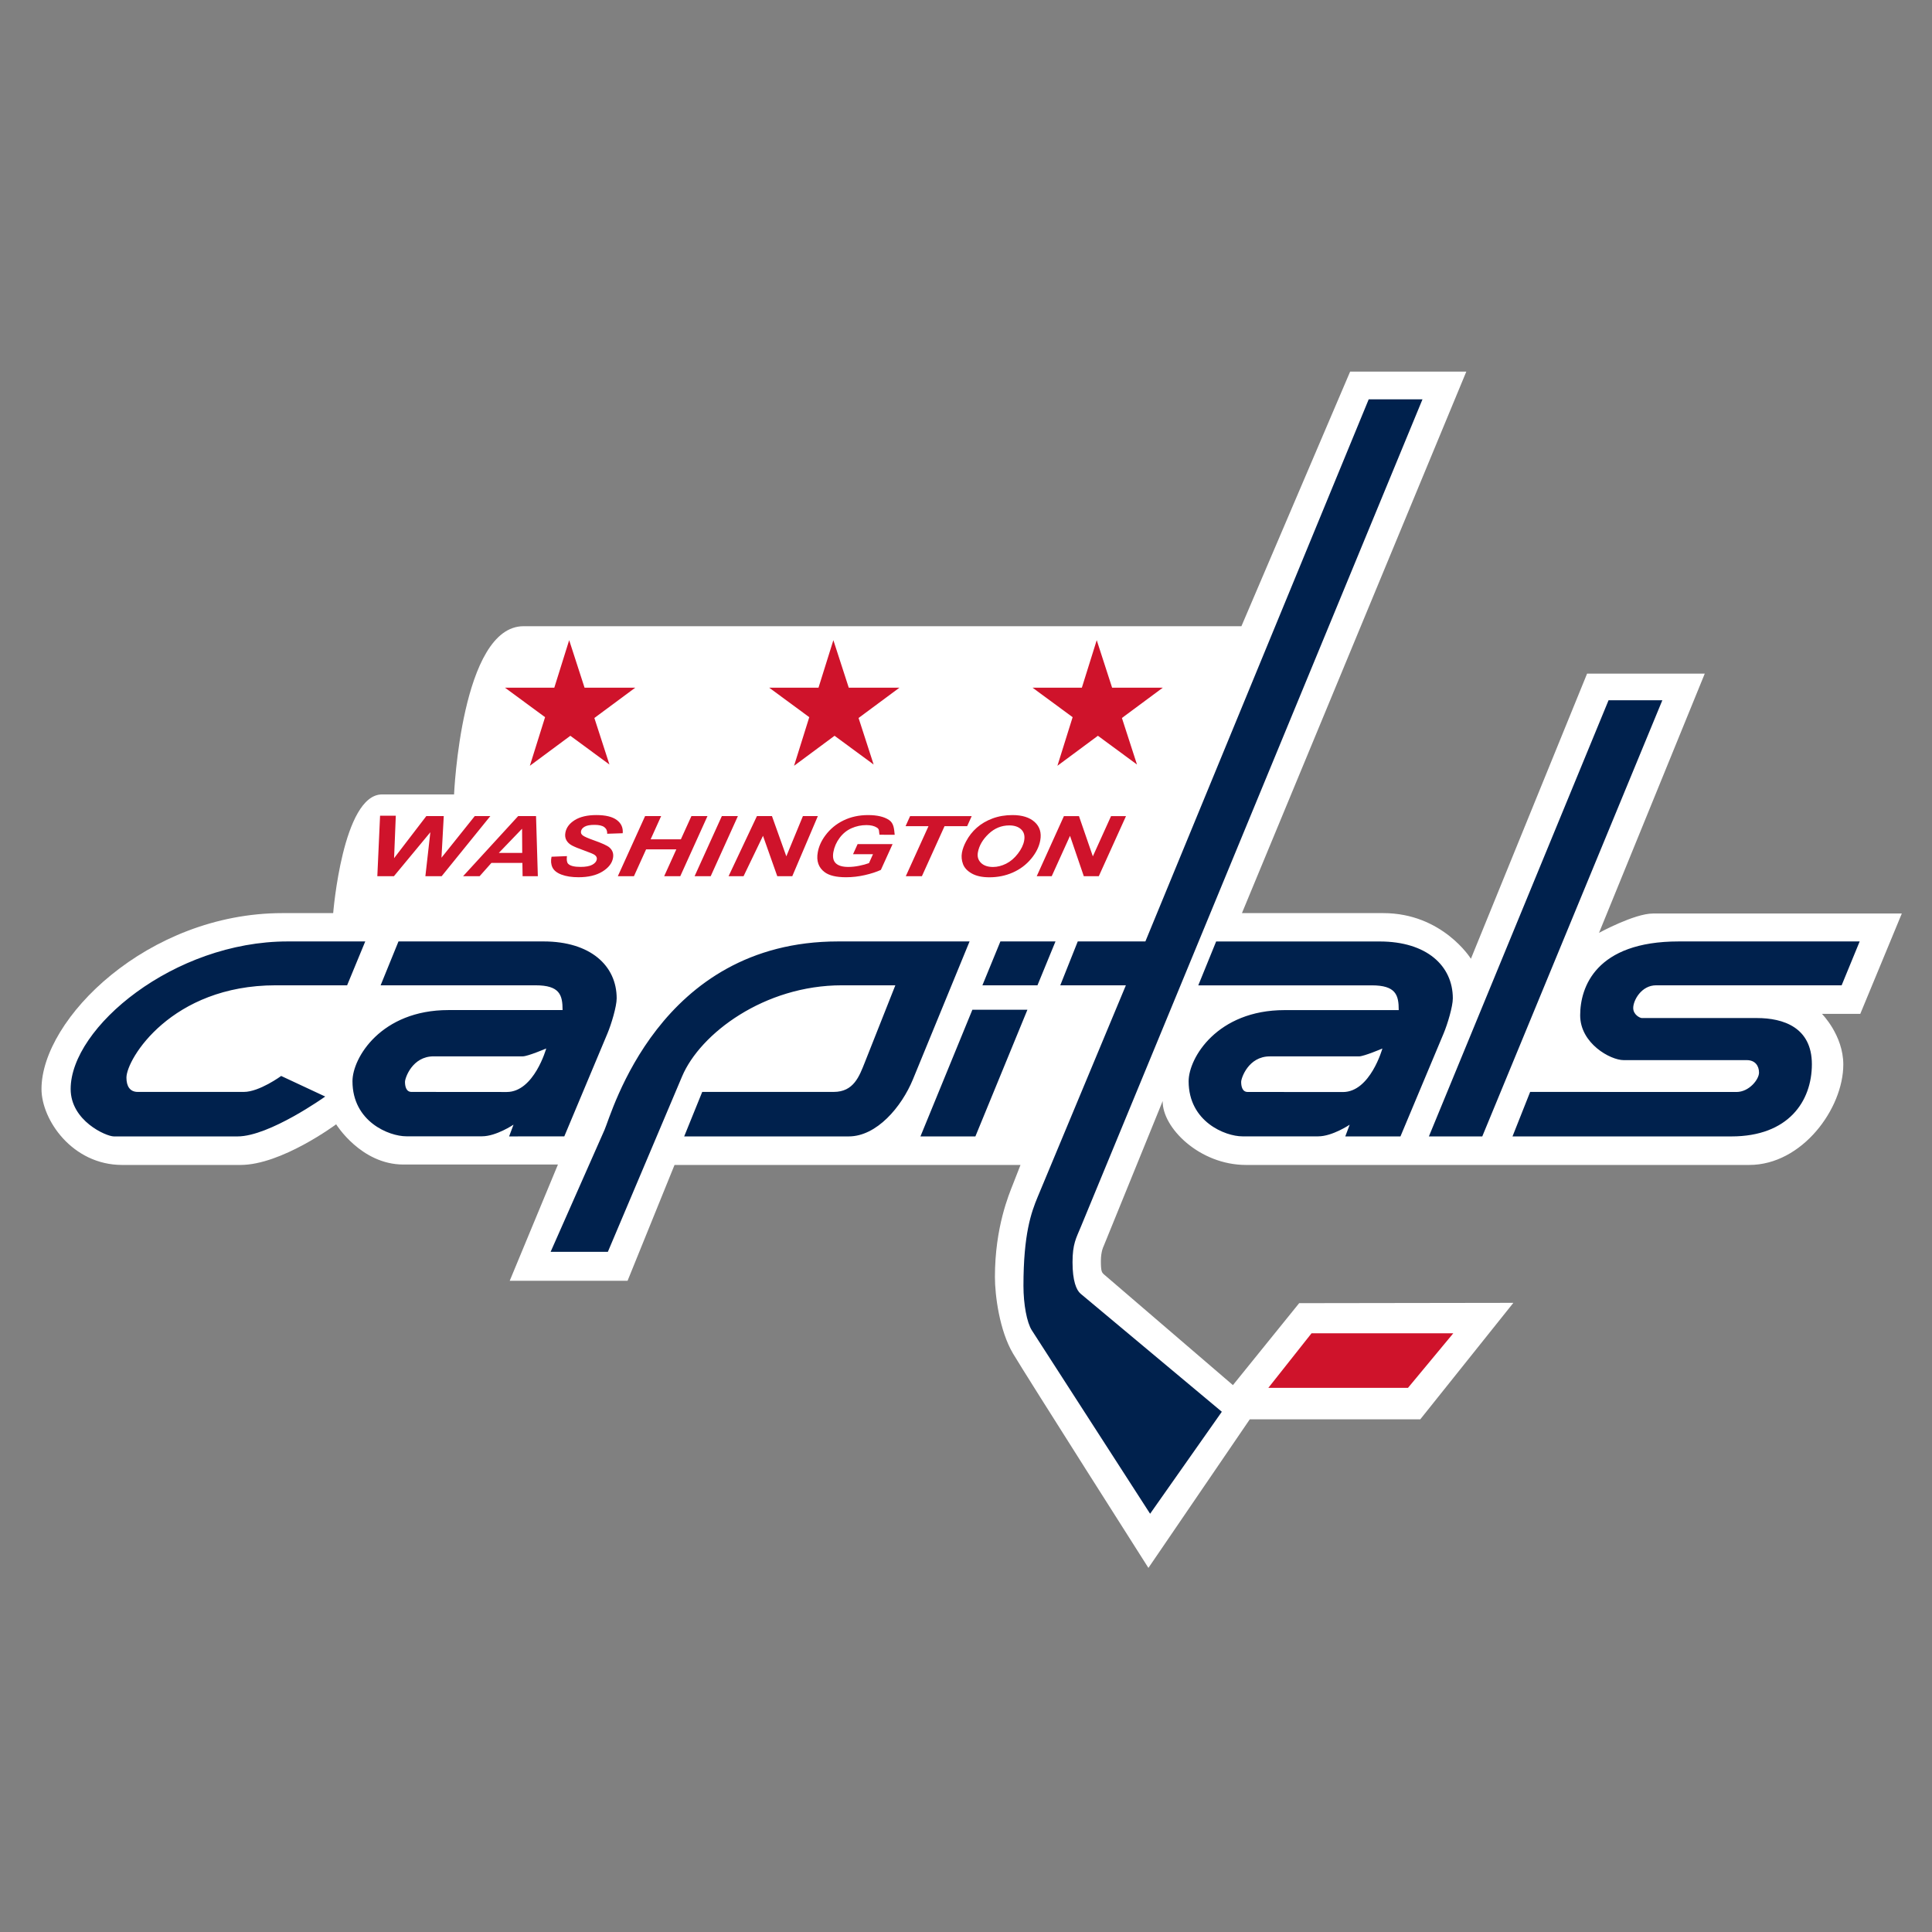 <svg width="512" height="512" viewBox="0 0 512 512" version="1.1" xmlns="http://www.w3.org/2000/svg" xmlns:sketch="http://www.bohemiancoding.com/sketch/ns"><rect x="0" y="0" width="512" height="512" fill="#808080" stroke="none"/><title>washington-capitals</title><desc>Created with Sketch.</desc><g sketch:type="MSLayerGroup" stroke="none" stroke-width="1" fill="none"><path d="M88.296 241.982s2.529-31.451 12.947-31.451h19.089s1.917-44.579 18.418-44.579h190.239l28.809-67.464h30.787l-59.458 143.495h37.426c15.752 0 23.254 12.097 23.254 12.097l30.785-75.557h31.186l-28.02 68.69s9.391-5.119 14.282-5.119h65.959l-11.002 26.585h-10.169s5.666 5.674 5.666 13.433c0 11.678-10.918 26.613-24.92 26.613h-133.364c-12.336 0-22.213-9.884-22.089-16.935l-15.671 38.515s-.708 1.279-.708 3.95c0 2.669.283 2.952.708 3.38l34.287 29.436 17.557-21.72 56.765-.083-24.672 30.868h-45.179l-26.867 39.377s-32.341-50.834-35.897-56.841c-3.556-6.007-4.779-15.352-4.779-20.245 0-13.238 3.753-21.964 4.779-24.585l2-5.117h-91.687l-12.448 30.701h-31.23l12.781-30.813h-40.952c-11.254 0-17.825-10.663-17.825-10.663s-14.461 10.775-25.353 10.775h-31.339c-13.226 0-21.394-11.957-21.394-20.135 0-18.521 28.062-46.608 63.904-46.608h13.392" fill="#fff" sketch:type="MSShapeGroup"/><path d="M73.076 261.116h18.914l4.803-11.626h-20.557c-30.172 0-57.512 22.824-57.512 39.099 0 8.457 9.42 12.573 11.449 12.573h32.783c8.447 0 23.228-10.569 23.228-10.569l-11.67-5.452s-5.778 4.228-9.891 4.228h-28.116c-2.112 0-3-1.557-3-3.783 0-4.95 11.889-24.471 39.569-24.471m61.216 28.275l-25.244-.02c-1.501 0-1.722-1.669-1.722-2.669 0-1.002 1.917-6.759 7.586-6.759h23.631c1.334 0 6.212-2.086 6.212-2.086s-3.21 11.534-10.463 11.534m9.753-39.899h-38.443l-4.733 11.626h41.07c6.394 0 7.15 2.557 7.15 6.562h-30.259c-17.844 0-25.421 12.659-25.421 18.856 0 10.733 9.711 14.597 14.253 14.597h20.088c3.751 0 8.335-3.086 8.335-3.086l-1.166 3.116 14.628-.015 11.433-27.267c1.03-2.463 2.445-7.15 2.445-9.316 0-8.621-6.92-15.073-19.38-15.073m1.875 82.259l14.282-32.313c1.939-4.388 14.38-49.946 61.901-49.946h34.843l-15.005 36.541c-3.004 7.316-9.615 15.13-17.003 15.13h-43.621l4.779-11.792h34.841c5.296 0 6.773-4.095 8.278-7.9l8.059-20.354h-14.17c-20.546 0-37.536 12.773-42.343 24.137l-19.672 46.496h-15.169m111.768-64.154l-13.762 33.568h14.56l13.789-33.568h-14.586m17.25-6.479l4.774-11.626h-14.599l-4.768 11.626h14.593m10.677-11.625l-4.632 11.626h17.384l-23.366 56.062c-1.694 4.073-3.777 9.788-3.777 23.582 0 4.895.903 9.742 2.222 11.79 1.321 2.051 31.342 48.61 31.342 48.61l19.006-27.03-37.426-31.285c-1.133-.945-2.139-3.421-2.139-8.316 0-4.893.944-6.362 2.222-9.454l90.519-219.249h-14.251l-59.184 143.664h-17.919m70.264 39.912l-25.244-.02c-1.499 0-1.718-1.669-1.718-2.669 0-1.002 1.917-6.759 7.586-6.759h23.631c1.332 0 6.21-2.086 6.21-2.086s-3.21 11.534-10.465 11.534m9.755-39.899h-43.347l-4.733 11.626h45.974c6.394 0 7.147 2.559 7.147 6.562h-30.257c-17.844 0-25.421 12.659-25.421 18.856 0 10.733 9.711 14.599 14.251 14.599h20.088c3.753 0 8.337-3.086 8.337-3.086l-1.166 3.114 14.626-.013 11.433-27.269c1.034-2.463 2.445-7.15 2.445-9.316 0-8.621-6.917-15.073-19.378-15.073m27.181 51.659l47.718-115.579h-14.253l-47.611 115.579h14.146m8.013 0l4.676-11.792s51.318.02 54.673.02c3.355 0 5.98-3.329 5.98-5.136 0-1.809-1.041-3.309-3.249-3.309h-32.632c-3.501 0-11.516-4.421-11.516-11.873 0-7.454 4.139-19.58 26.103-19.58h47.968l-4.779 11.626h-49.177c-3.865 0-6.056 3.95-6.056 6.005 0 1.836 1.834 2.671 2.279 2.671h30.507c6.948 0 14.558 2.448 14.558 12.235 0 9.788-6.192 19.135-21.337 19.135h-57.994" fill="#00214D" sketch:type="MSShapeGroup"/><path d="M373.136 367.791l12.005-14.461h-37.567l-11.446 14.461h37.008m-256.093-135.586h-4.312l1.317-11.652-9.656 11.652h-4.395l.727-16.036h4.167l-.454 11.255 8.545-11.152h4.619l-.605 11.031 8.821-11.031h4.128l-12.903 15.933m21.354-6.174l-.039-6.41-6.164 6.41h6.203zm.044 2.654h-8.21l-3.127 3.52h-4.38l14.599-15.933h4.735l.478 15.933h-4.04l-.055-3.52zm7.725-1.643l4.084-.162c-.123.993-.022 1.662.3 2.011.519.564 1.617.847 3.295.847 1.394 0 2.437-.191 3.129-.575.69-.384 1.085-.849 1.183-1.393.085-.469-.096-.868-.546-1.195-.316-.239-1.227-.625-2.737-1.162-1.507-.537-2.601-.985-3.276-1.342-.675-.36-1.172-.825-1.492-1.397-.32-.572-.412-1.241-.272-2.011.243-1.342 1.076-2.454 2.498-3.338 1.422-.884 3.33-1.325 5.723-1.325 2.43 0 4.233.436 5.408 1.314 1.174.877 1.696 2.044 1.562 3.5l-4.108.14c.035-.759-.219-1.342-.758-1.748-.537-.406-1.407-.61-2.603-.61-1.177 0-2.046.158-2.607.478-.563.32-.887.722-.975 1.206-.083.458.079.833.489 1.129.405.307 1.352.724 2.84 1.252 2.242.79 3.642 1.432 4.203 1.923.837.726 1.155 1.656.949 2.794-.254 1.406-1.196 2.608-2.822 3.603-1.626.996-3.731 1.494-6.31 1.494-1.781 0-3.282-.23-4.505-.691-1.22-.458-2.027-1.099-2.415-1.917-.388-.82-.467-1.761-.237-2.827m33.073-1.954h-8.013l-3.225 7.119h-4.268l7.224-15.933h4.253l-2.781 6.152h8.013l2.794-6.152h4.255l-7.211 15.933h-4.266l3.225-7.119m4.836 7.119l7.224-15.933h4.253l-7.209 15.933h-4.268m25.885 0h-3.97l-3.786-10.707-5.153 10.707h-3.972l7.516-15.933h3.986l3.806 10.663 4.395-10.663h3.957l-6.777 15.933m17.31-8.509h9.271l-3.103 6.836c-1.192.544-2.616 1.004-4.273 1.382-1.654.375-3.306.564-4.956.564-2.561 0-4.446-.445-5.651-1.336-1.643-1.217-2.259-2.983-1.838-5.294.28-1.551.949-3.035 2.007-4.456 1.271-1.711 2.877-3.037 4.818-3.978 1.944-.943 4.108-1.412 6.503-1.412 2.393 0 4.233.428 5.526 1.283 1.291.853 1.358 2.301 1.532 3.939l-4.034-.013c-.186-.897.042-1.415-.653-1.873-.695-.456-1.632-.684-2.809-.684-1.376 0-2.688.276-3.937.827-1.249.55-2.303 1.401-3.162 2.555-.859 1.151-1.411 2.408-1.659 3.77-.241 1.342-.026 2.331.651 2.974.675.64 1.775.963 3.302.963.914 0 1.869-.101 2.866-.3.997-.2 1.869-.436 2.616-.713l1.065-2.369h-5.285l1.203-2.662m17.039 8.506h-4.268l6.021-13.27h-6.076l1.201-2.662h16.324l-1.203 2.662h-5.993l-6.006 13.27m14.838-6.314c-.199 1.094.068 2.011.8 2.75.734.739 1.805 1.11 3.219 1.11 1.15 0 2.307-.294 3.475-.875 1.163-.583 2.2-1.469 3.107-2.654.907-1.184 1.464-2.34 1.665-3.461.226-1.254-.031-2.239-.78-2.952-.747-.715-1.797-1.07-3.153-1.07-2.086 0-3.911.746-5.487 2.239-1.575 1.491-2.526 3.13-2.846 4.913m-4.224.066c.171-.943.535-1.937 1.091-2.978.732-1.399 1.685-2.612 2.855-3.643 1.172-1.029 2.559-1.842 4.165-2.441 1.608-.597 3.368-.895 5.281-.895 2.564 0 4.52.612 5.877 1.836 1.356 1.226 1.851 2.849 1.486 4.871-.307 1.68-1.111 3.307-2.423 4.88-1.312 1.572-2.923 2.783-4.84 3.63-1.917.849-3.986 1.272-6.21 1.272-1.93 0-3.488-.336-4.678-1.011-1.188-.673-1.963-1.509-2.329-2.505-.366-.996-.458-2.002-.274-3.016m36.263 6.248h-3.968l-3.657-10.707-4.851 10.707h-3.972l7.209-15.933h3.988l3.677 10.663 4.827-10.663h3.959l-7.211 15.933m-133.676-41.935l10.828-8.022h-13.427l-4.078-12.597-3.942 12.597h-13.061l10.616 7.81-4.032 12.88 10.732-7.952 10.357 7.619-3.994-12.334m70.016-.001l10.828-8.022h-13.425l-4.08-12.597-3.942 12.597h-13.061l10.616 7.81-4.029 12.88 10.73-7.952 10.357 7.619-3.994-12.334m69.793-.001l10.828-8.022h-13.427l-4.078-12.597-3.942 12.597h-13.061l10.618 7.81-4.032 12.88 10.73-7.952 10.355 7.619-3.992-12.334" fill="#CF132B" sketch:type="MSShapeGroup"/></g></svg>